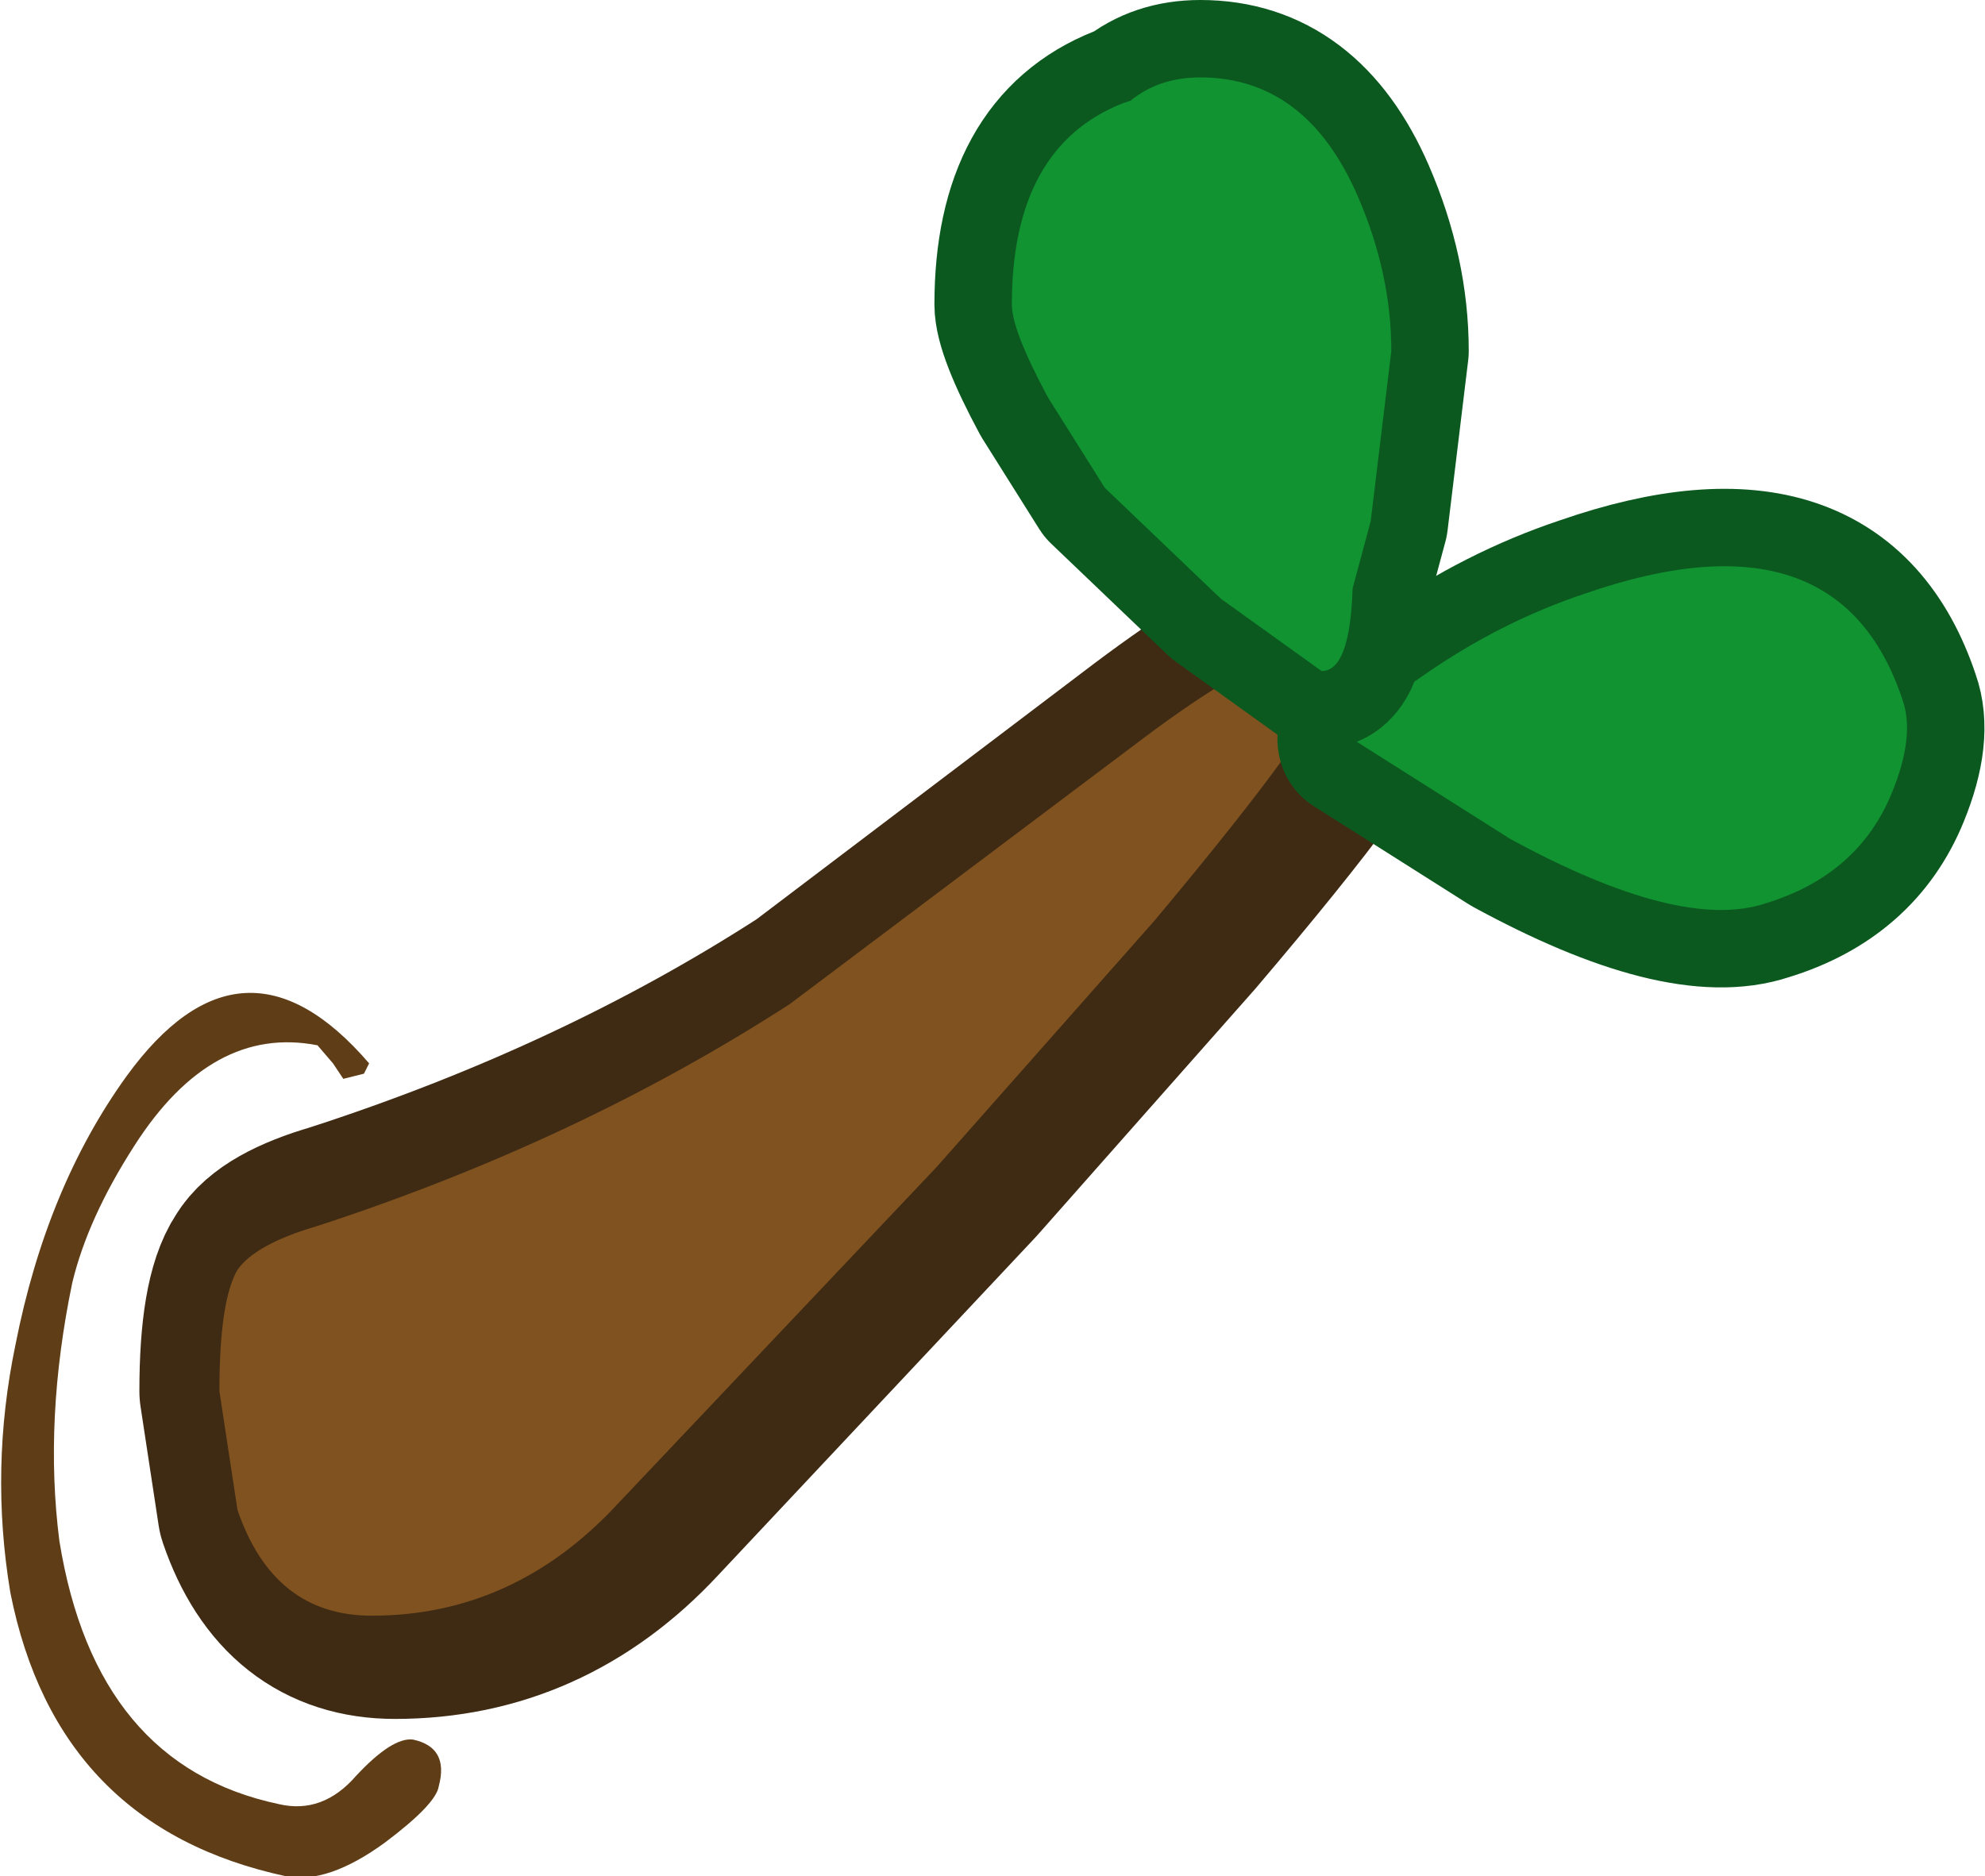 <?xml version="1.0" encoding="UTF-8" standalone="no"?>
<svg xmlns:xlink="http://www.w3.org/1999/xlink" height="36.35px" width="38.45px" xmlns="http://www.w3.org/2000/svg">
  <g transform="matrix(1.0, 0.0, 0.0, 1.0, -157.45, -248.35)">
    <path d="M158.85 273.2 Q158.3 275.85 158.6 278.2 159.3 282.55 162.85 283.3 163.7 283.5 164.35 282.75 165.05 282.0 165.45 282.05 166.15 282.2 165.95 282.95 165.9 283.3 164.9 284.05 163.8 284.85 163.0 284.7 158.55 283.75 157.65 279.2 157.25 276.8 157.75 274.4 158.35 271.35 159.9 269.2 162.15 266.1 164.6 268.95 L164.5 269.15 164.1 269.25 163.9 268.95 163.6 268.6 Q161.55 268.2 160.05 270.55 159.15 271.95 158.85 273.2" fill="#5f3d16" fill-rule="evenodd" stroke="none"/>
    <path d="M173.25 267.8 L179.85 262.8 Q183.65 259.95 183.65 261.55 183.65 262.2 180.25 266.2 L176.05 270.95 169.9 277.5 Q167.9 279.65 165.1 279.65 163.2 279.65 162.5 277.6 L162.15 275.3 Q162.15 273.55 162.55 272.95 162.85 272.45 164.05 272.1 169.15 270.45 173.25 267.8" fill="#3f2b14" fill-rule="evenodd" stroke="none"/>
    <path d="M173.25 267.8 L179.85 262.8 Q183.65 259.95 183.65 261.55 183.65 262.2 180.25 266.2 L176.05 270.95 169.9 277.5 Q167.9 279.65 165.1 279.65 163.2 279.65 162.5 277.6 L162.15 275.3 Q162.15 273.55 162.55 272.95 162.85 272.45 164.05 272.1 169.15 270.45 173.25 267.8 Z" fill="none" stroke="#3f2b14" stroke-linecap="round" stroke-linejoin="round" stroke-width="4.0"/>
    <path d="M175.6 270.95 L169.4 277.5 Q167.4 279.65 164.65 279.65 162.75 279.65 162.05 277.6 L161.7 275.3 Q161.7 273.55 162.05 272.95 162.4 272.45 163.6 272.1 168.65 270.45 172.75 267.8 L179.4 262.8 Q183.15 259.95 183.15 261.55 183.15 262.2 179.8 266.2 L175.6 270.95" fill="#80521f" fill-rule="evenodd" stroke="none"/>
    <path d="M191.7 266.05 L189.5 265.95 188.3 262.15 193.5 260.5 194.4 262.1 Q194.65 262.8 194.2 263.85 193.55 265.45 191.7 266.05" fill="#119332" fill-rule="evenodd" stroke="none"/>
    <path d="M188.15 259.85 Q193.05 258.15 194.3 261.9 194.55 262.6 194.1 263.7 193.45 265.3 191.65 265.85 190.0 266.4 186.7 264.6 L183.7 262.7 Q183.6 262.4 185.0 261.45 186.5 260.4 188.15 259.85 Z" fill="none" stroke="#0b591f" stroke-linecap="round" stroke-linejoin="round" stroke-width="3.0"/>
    <path d="M188.15 259.85 Q193.05 258.15 194.3 261.9 194.55 262.6 194.1 263.7 193.45 265.3 191.65 265.85 190.0 266.4 186.7 264.6 L183.7 262.7 Q183.6 262.4 185.0 261.45 186.5 260.4 188.15 259.85" fill="#119332" fill-rule="evenodd" stroke="none"/>
    <path d="M184.0 258.45 L183.65 259.75 Q183.6 261.35 183.05 261.35 L181.1 259.95 178.85 257.8 177.75 256.05 Q177.05 254.75 177.05 254.25 177.05 251.2 179.2 250.35 L179.35 250.3 Q179.9 249.85 180.7 249.85 182.75 249.85 183.75 252.15 184.4 253.65 184.4 255.15 L184.0 258.45 Z" fill="none" stroke="#0b591f" stroke-linecap="round" stroke-linejoin="round" stroke-width="3.0"/>
    <path d="M184.0 258.45 L183.65 259.75 Q183.6 261.35 183.05 261.35 L181.1 259.95 178.85 257.8 177.75 256.05 Q177.05 254.75 177.05 254.25 177.05 251.2 179.2 250.35 L179.35 250.3 Q179.9 249.85 180.7 249.85 182.75 249.85 183.75 252.15 184.4 253.65 184.4 255.15 L184.0 258.45" fill="#119332" fill-rule="evenodd" stroke="none"/>
  </g>
</svg>
